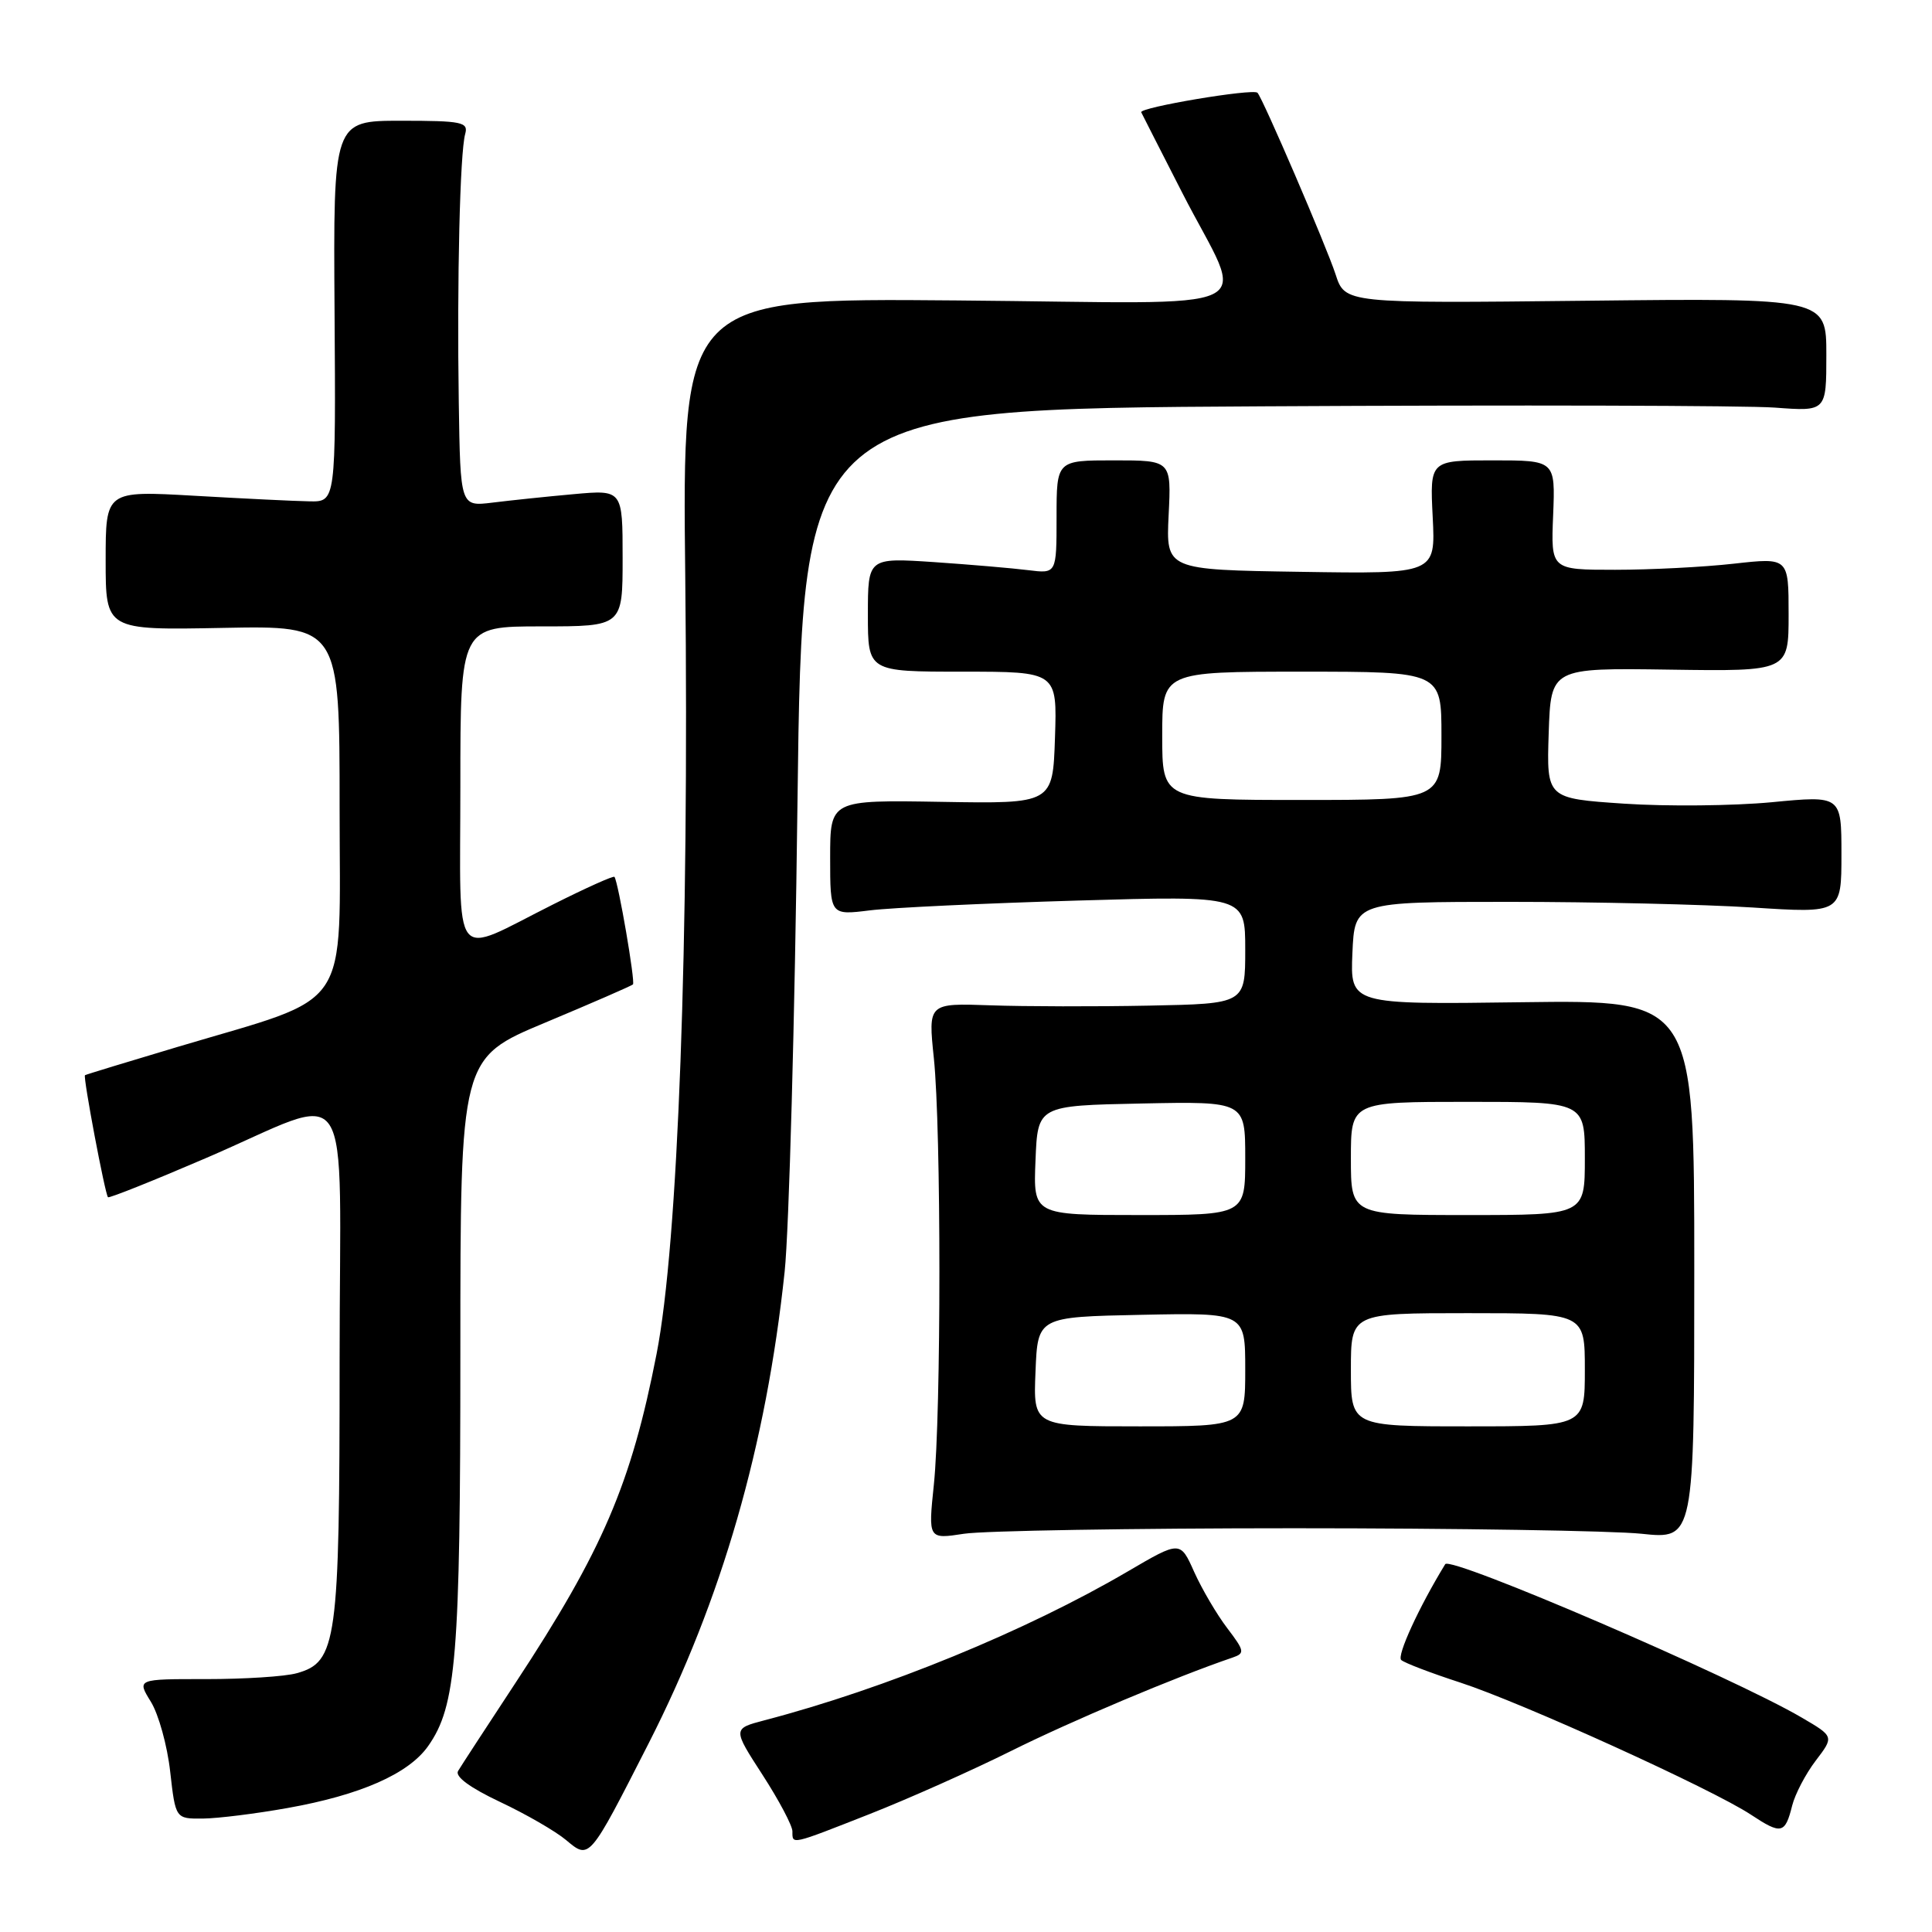 <?xml version="1.0" encoding="UTF-8" standalone="no"?>
<!DOCTYPE svg PUBLIC "-//W3C//DTD SVG 1.1//EN" "http://www.w3.org/Graphics/SVG/1.1/DTD/svg11.dtd" >
<svg xmlns="http://www.w3.org/2000/svg" xmlns:xlink="http://www.w3.org/1999/xlink" version="1.1" viewBox="0 0 256 256">
 <g >
 <path fill="currentColor"
d=" M 85.95 231.00 C 95.64 211.97 101.52 191.60 103.97 168.50 C 104.55 163.00 105.32 135.03 105.67 106.34 C 106.32 54.18 106.32 54.18 167.33 53.84 C 200.89 53.65 231.42 53.73 235.18 54.01 C 242.00 54.52 242.00 54.52 242.00 47.01 C 242.00 39.50 242.00 39.50 210.11 39.85 C 178.22 40.20 178.22 40.20 176.97 36.35 C 175.78 32.69 167.30 12.96 166.62 12.29 C 166.03 11.70 150.91 14.24 151.22 14.88 C 151.38 15.22 153.82 20.00 156.63 25.50 C 165.07 42.03 168.96 40.16 126.78 39.81 C 90.39 39.50 90.39 39.50 90.80 76.50 C 91.32 124.98 89.86 164.76 87.00 179.40 C 83.63 196.64 79.86 205.43 68.30 223.00 C 64.50 228.78 61.08 234.02 60.70 234.66 C 60.25 235.39 62.25 236.87 66.25 238.76 C 69.69 240.38 73.62 242.65 75.00 243.81 C 78.13 246.43 78.03 246.54 85.95 231.00 Z  M 115.26 240.36 C 120.34 238.36 128.78 234.60 134.00 232.00 C 141.93 228.05 155.79 222.20 163.31 219.64 C 164.98 219.07 164.92 218.77 162.61 215.73 C 161.23 213.92 159.27 210.58 158.24 208.30 C 156.39 204.15 156.39 204.15 149.44 208.22 C 135.98 216.11 117.32 223.76 101.29 227.95 C 97.08 229.06 97.08 229.06 101.04 235.18 C 103.22 238.55 105.00 241.92 105.00 242.66 C 105.00 244.45 104.71 244.51 115.26 240.36 Z  M 237.47 239.26 C 237.85 237.74 239.25 235.06 240.59 233.30 C 243.03 230.10 243.03 230.10 238.74 227.59 C 229.58 222.22 192.19 206.13 191.50 207.26 C 188.02 212.94 185.05 219.42 185.67 219.96 C 186.13 220.36 189.65 221.70 193.50 222.95 C 201.64 225.60 226.89 237.07 232.00 240.45 C 236.04 243.12 236.53 243.01 237.47 239.26 Z  M 38.11 239.57 C 47.76 237.85 54.12 235.05 56.72 231.38 C 60.47 226.06 61.00 219.62 61.00 179.05 C 61.00 140.20 61.00 140.20 72.25 135.50 C 78.44 132.91 83.67 130.63 83.87 130.44 C 84.20 130.13 81.94 116.94 81.42 116.19 C 81.30 116.01 77.67 117.64 73.35 119.81 C 59.63 126.68 61.00 128.42 61.00 104.07 C 61.00 83.00 61.00 83.00 71.75 83.00 C 82.50 83.00 82.50 83.00 82.50 73.95 C 82.50 64.89 82.50 64.89 76.00 65.48 C 72.42 65.80 67.59 66.31 65.25 66.60 C 61.00 67.12 61.00 67.12 60.79 53.31 C 60.54 37.00 60.95 20.21 61.64 17.75 C 62.08 16.18 61.23 16.00 53.15 16.00 C 44.16 16.00 44.16 16.00 44.33 41.25 C 44.50 66.50 44.50 66.50 41.00 66.43 C 39.08 66.40 32.21 66.06 25.75 65.69 C 14.00 65.02 14.00 65.02 14.00 74.26 C 14.00 83.50 14.00 83.50 29.50 83.20 C 45.00 82.90 45.00 82.90 45.00 106.99 C 45.00 134.59 46.92 131.74 23.50 138.73 C 16.90 140.70 11.39 142.38 11.26 142.47 C 10.98 142.67 13.92 158.25 14.31 158.64 C 14.46 158.79 20.25 156.48 27.18 153.50 C 47.35 144.85 45.00 141.30 45.00 180.42 C 45.00 217.63 44.64 220.23 39.32 221.71 C 37.77 222.15 32.37 222.49 27.32 222.49 C 18.13 222.48 18.13 222.48 19.99 225.49 C 21.01 227.14 22.17 231.31 22.55 234.75 C 23.26 241.00 23.26 241.00 26.88 240.97 C 28.87 240.95 33.93 240.32 38.11 239.57 Z  M 171.50 202.50 C 192.95 202.50 213.65 202.83 217.50 203.23 C 224.50 203.97 224.50 203.97 224.50 168.23 C 224.50 132.50 224.50 132.50 201.70 132.80 C 178.91 133.11 178.91 133.11 179.20 126.30 C 179.50 119.50 179.50 119.50 200.00 119.50 C 211.28 119.50 225.79 119.84 232.25 120.25 C 244.00 121.01 244.00 121.01 244.00 113.21 C 244.00 105.41 244.00 105.41 234.75 106.30 C 229.66 106.78 220.87 106.87 215.21 106.49 C 204.93 105.80 204.93 105.80 205.21 97.15 C 205.50 88.50 205.50 88.50 221.25 88.73 C 237.00 88.96 237.00 88.96 237.00 81.42 C 237.00 73.88 237.00 73.88 229.75 74.69 C 225.76 75.14 218.68 75.50 214.00 75.50 C 205.50 75.50 205.50 75.50 205.80 68.25 C 206.09 61.00 206.09 61.00 197.78 61.00 C 189.46 61.00 189.46 61.00 189.84 68.52 C 190.22 76.05 190.22 76.05 172.36 75.77 C 154.50 75.50 154.50 75.50 154.85 68.25 C 155.21 61.00 155.21 61.00 147.60 61.00 C 140.00 61.00 140.00 61.00 140.00 68.51 C 140.00 76.02 140.00 76.02 136.25 75.55 C 134.19 75.29 128.56 74.81 123.75 74.48 C 115.00 73.90 115.00 73.90 115.00 81.45 C 115.00 89.00 115.00 89.00 127.54 89.00 C 140.08 89.00 140.08 89.00 139.79 97.75 C 139.50 106.50 139.50 106.50 124.75 106.25 C 110.00 106.00 110.00 106.00 110.00 113.64 C 110.00 121.28 110.00 121.28 115.25 120.63 C 118.14 120.27 130.51 119.69 142.75 119.33 C 165.00 118.68 165.00 118.68 165.00 125.84 C 165.00 133.00 165.00 133.00 152.25 133.25 C 145.24 133.39 135.78 133.37 131.24 133.21 C 122.98 132.92 122.98 132.92 123.74 140.21 C 124.72 149.61 124.72 187.35 123.74 196.73 C 122.99 203.96 122.99 203.96 127.74 203.23 C 130.36 202.83 150.05 202.50 171.50 202.50 Z  M 137.21 181.75 C 137.50 174.50 137.50 174.50 151.25 174.22 C 165.00 173.94 165.00 173.94 165.00 181.47 C 165.00 189.00 165.00 189.00 150.96 189.00 C 136.91 189.00 136.91 189.00 137.21 181.75 Z  M 179.00 181.50 C 179.00 174.00 179.00 174.00 194.50 174.00 C 210.00 174.00 210.00 174.00 210.00 181.50 C 210.00 189.00 210.00 189.00 194.50 189.00 C 179.00 189.00 179.00 189.00 179.00 181.50 Z  M 137.21 153.75 C 137.50 146.50 137.50 146.50 151.25 146.22 C 165.00 145.94 165.00 145.94 165.00 153.47 C 165.00 161.00 165.00 161.00 150.96 161.00 C 136.91 161.00 136.91 161.00 137.21 153.75 Z  M 179.00 153.50 C 179.00 146.00 179.00 146.00 194.50 146.00 C 210.00 146.00 210.00 146.00 210.00 153.50 C 210.00 161.00 210.00 161.00 194.50 161.00 C 179.00 161.00 179.00 161.00 179.00 153.50 Z  M 154.00 97.50 C 154.00 89.00 154.00 89.00 172.50 89.00 C 191.00 89.00 191.00 89.00 191.00 97.50 C 191.00 106.00 191.00 106.00 172.50 106.00 C 154.00 106.00 154.00 106.00 154.00 97.50 Z "/>
</g>
</svg>